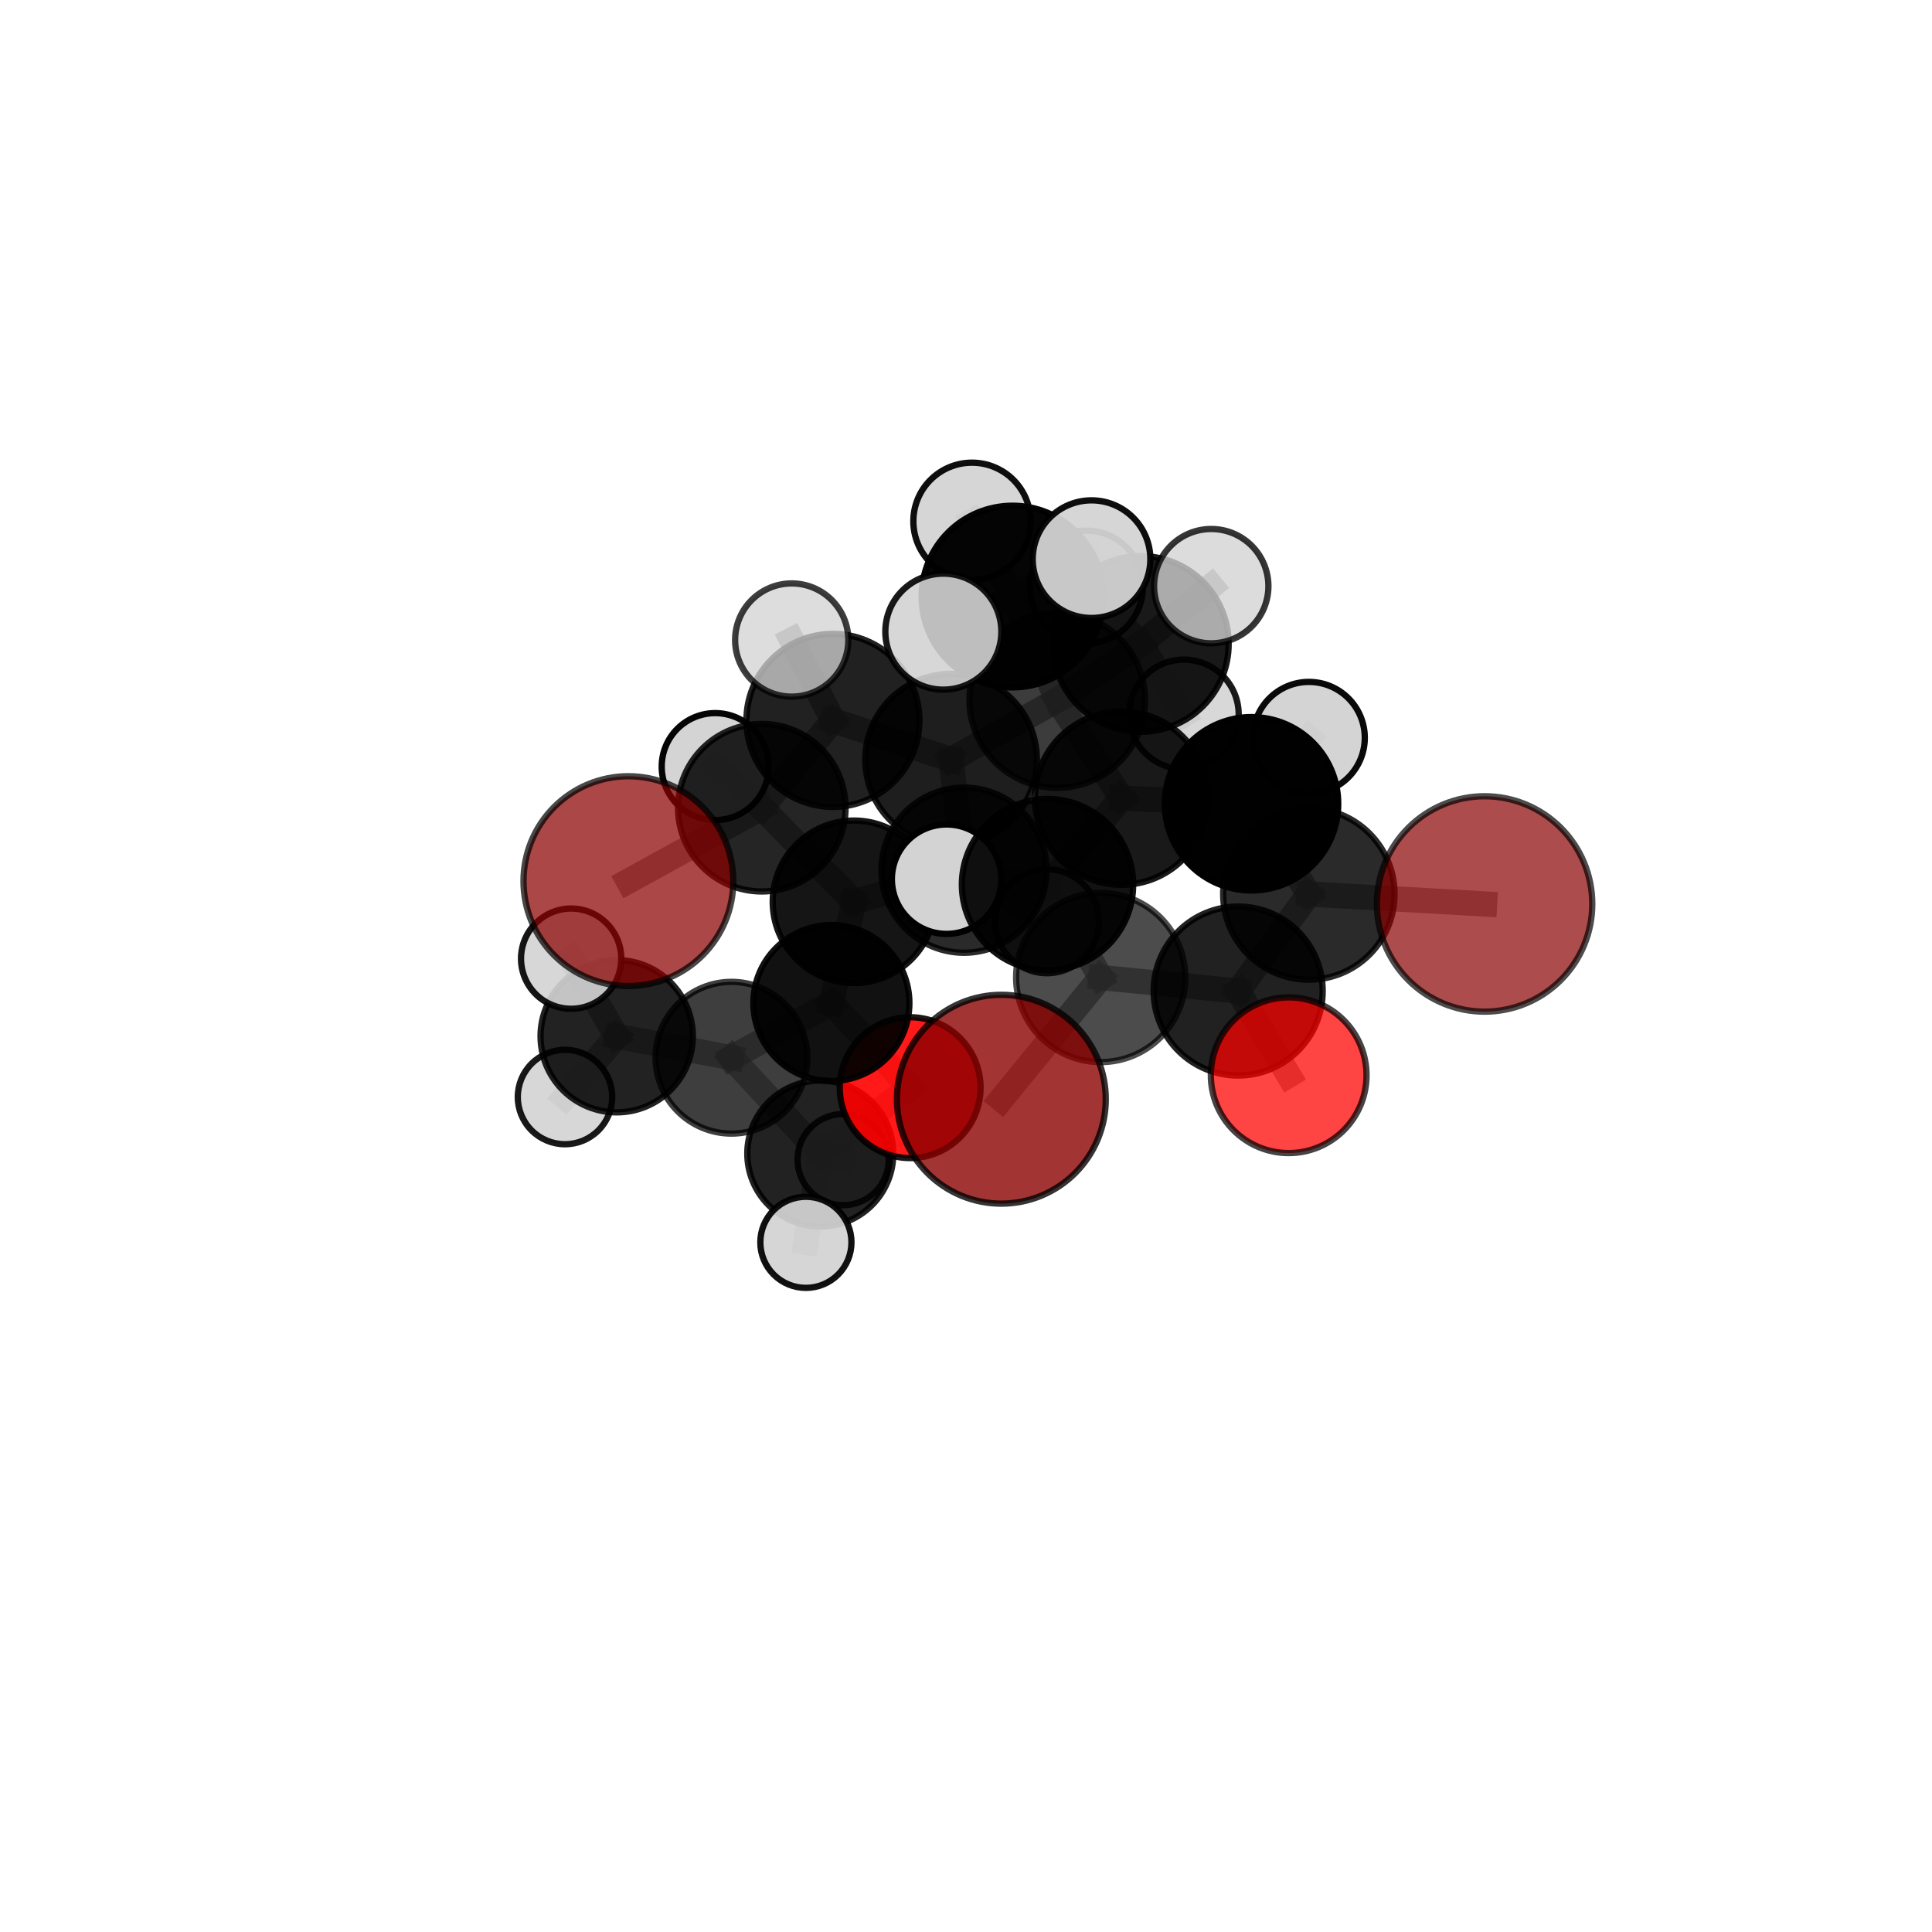 <?xml version="1.0" encoding="utf-8" standalone="no"?>
<!DOCTYPE svg PUBLIC "-//W3C//DTD SVG 1.1//EN"
  "http://www.w3.org/Graphics/SVG/1.1/DTD/svg11.dtd">
<svg xmlns:xlink="http://www.w3.org/1999/xlink" width="153pt" height="153pt" viewBox="0 0 153 153" xmlns="http://www.w3.org/2000/svg" version="1.1">
 <defs>
  <style type="text/css">*{stroke-linejoin: round; stroke-linecap: butt}</style>
 </defs>
 <g id="figure_1">
  <g id="patch_1">
   <path d="M 0 153 
L 153 153 
L 153 0 
L 0 0 
L 0 153 
z
" style="fill: none"/>
  </g>
  <g id="patch_2">
   <path d="M 7.2 145.8 
L 145.8 145.8 
L 145.8 7.2 
L 7.2 7.2 
L 7.2 145.8 
z
" style="fill: none"/>
  </g>
  <g id="axes_1">
   <g id="line2d_1">
    <path d="M 79.298 87.05 
L 87.167 77.411 
" clip-path="url(#peb08d1b4c4)" style="fill: none; stroke: #808080; stroke-opacity: 0.697; stroke-width: 2; stroke-linecap: square"/>
   </g>
   <g id="line2d_2">
    <path d="M 87.167 77.411 
L 98.054 78.483 
" clip-path="url(#peb08d1b4c4)" style="fill: none; stroke: #808080; stroke-opacity: 0.706; stroke-width: 2; stroke-linecap: square"/>
   </g>
   <g id="line2d_3">
    <path d="M 117.568 71.586 
L 103.65 70.798 
" clip-path="url(#peb08d1b4c4)" style="fill: none; stroke: #808080; stroke-opacity: 0.72; stroke-width: 2; stroke-linecap: square"/>
   </g>
   <g id="line2d_4">
    <path d="M 103.65 70.798 
L 98.054 78.483 
" clip-path="url(#peb08d1b4c4)" style="fill: none; stroke: #808080; stroke-opacity: 0.712; stroke-width: 2; stroke-linecap: square"/>
   </g>
   <g id="line2d_5">
    <path d="M 49.763 69.779 
L 60.328 63.964 
" clip-path="url(#peb08d1b4c4)" style="fill: none; stroke: #808080; stroke-opacity: 0.695; stroke-width: 2; stroke-linecap: square"/>
   </g>
   <g id="line2d_6">
    <path d="M 60.328 63.964 
L 56.638 60.709 
" clip-path="url(#peb08d1b4c4)" style="fill: none; stroke: #808080; stroke-opacity: 0.696; stroke-width: 2; stroke-linecap: square"/>
   </g>
   <g id="line2d_7">
    <path d="M 102.054 85.152 
L 98.054 78.483 
" clip-path="url(#peb08d1b4c4)" style="fill: none; stroke: #808080; stroke-opacity: 0.699; stroke-width: 2; stroke-linecap: square"/>
   </g>
   <g id="line2d_8">
    <path d="M 72.078 86.135 
L 65.839 79.433 
" clip-path="url(#peb08d1b4c4)" style="fill: none; stroke: #808080; stroke-opacity: 0.617; stroke-width: 2; stroke-linecap: square"/>
   </g>
   <g id="line2d_9">
    <path d="M 72.078 86.135 
L 64.962 91.353 
" clip-path="url(#peb08d1b4c4)" style="fill: none; stroke: #808080; stroke-opacity: 0.59; stroke-width: 2; stroke-linecap: square"/>
   </g>
   <g id="line2d_10">
    <path d="M 65.839 79.433 
L 57.927 83.764 
" clip-path="url(#peb08d1b4c4)" style="fill: none; stroke: #808080; stroke-opacity: 0.619; stroke-width: 2; stroke-linecap: square"/>
   </g>
   <g id="line2d_11">
    <path d="M 64.962 91.353 
L 57.927 83.764 
" clip-path="url(#peb08d1b4c4)" style="fill: none; stroke: #808080; stroke-opacity: 0.592; stroke-width: 2; stroke-linecap: square"/>
   </g>
   <g id="line2d_12">
    <path d="M 64.962 91.353 
L 63.821 98.383 
" clip-path="url(#peb08d1b4c4)" style="fill: none; stroke: #808080; stroke-opacity: 0.568; stroke-width: 2; stroke-linecap: square"/>
   </g>
   <g id="line2d_13">
    <path d="M 64.962 91.353 
L 66.769 91.833 
" clip-path="url(#peb08d1b4c4)" style="fill: none; stroke: #808080; stroke-opacity: 0.569; stroke-width: 2; stroke-linecap: square"/>
   </g>
   <g id="line2d_14">
    <path d="M 83.725 55.437 
L 88.821 63.207 
" clip-path="url(#peb08d1b4c4)" style="fill: none; stroke: #808080; stroke-opacity: 0.738; stroke-width: 2; stroke-linecap: square"/>
   </g>
   <g id="line2d_15">
    <path d="M 83.725 55.437 
L 75.32 60.162 
" clip-path="url(#peb08d1b4c4)" style="fill: none; stroke: #808080; stroke-opacity: 0.733; stroke-width: 2; stroke-linecap: square"/>
   </g>
   <g id="line2d_16">
    <path d="M 83.725 55.437 
L 90.342 50.996 
" clip-path="url(#peb08d1b4c4)" style="fill: none; stroke: #808080; stroke-opacity: 0.746; stroke-width: 2; stroke-linecap: square"/>
   </g>
   <g id="line2d_17">
    <path d="M 83.725 55.437 
L 80.181 47.243 
" clip-path="url(#peb08d1b4c4)" style="fill: none; stroke: #808080; stroke-opacity: 0.764; stroke-width: 2; stroke-linecap: square"/>
   </g>
   <g id="line2d_18">
    <path d="M 88.821 63.207 
L 99.112 63.652 
" clip-path="url(#peb08d1b4c4)" style="fill: none; stroke: #808080; stroke-opacity: 0.731; stroke-width: 2; stroke-linecap: square"/>
   </g>
   <g id="line2d_19">
    <path d="M 88.821 63.207 
L 82.956 70.055 
" clip-path="url(#peb08d1b4c4)" style="fill: none; stroke: #808080; stroke-opacity: 0.725; stroke-width: 2; stroke-linecap: square"/>
   </g>
   <g id="line2d_20">
    <path d="M 75.32 60.162 
L 65.962 57.051 
" clip-path="url(#peb08d1b4c4)" style="fill: none; stroke: #808080; stroke-opacity: 0.725; stroke-width: 2; stroke-linecap: square"/>
   </g>
   <g id="line2d_21">
    <path d="M 75.32 60.162 
L 76.342 68.91 
" clip-path="url(#peb08d1b4c4)" style="fill: none; stroke: #808080; stroke-opacity: 0.702; stroke-width: 2; stroke-linecap: square"/>
   </g>
   <g id="line2d_22">
    <path d="M 90.342 50.996 
L 86.039 46.492 
" clip-path="url(#peb08d1b4c4)" style="fill: none; stroke: #808080; stroke-opacity: 0.749; stroke-width: 2; stroke-linecap: square"/>
   </g>
   <g id="line2d_23">
    <path d="M 90.342 50.996 
L 95.922 46.419 
" clip-path="url(#peb08d1b4c4)" style="fill: none; stroke: #808080; stroke-opacity: 0.756; stroke-width: 2; stroke-linecap: square"/>
   </g>
   <g id="line2d_24">
    <path d="M 90.342 50.996 
L 93.758 56.574 
" clip-path="url(#peb08d1b4c4)" style="fill: none; stroke: #808080; stroke-opacity: 0.733; stroke-width: 2; stroke-linecap: square"/>
   </g>
   <g id="line2d_25">
    <path d="M 80.181 47.243 
L 76.972 41.28 
" clip-path="url(#peb08d1b4c4)" style="fill: none; stroke: #808080; stroke-opacity: 0.789; stroke-width: 2; stroke-linecap: square"/>
   </g>
   <g id="line2d_26">
    <path d="M 80.181 47.243 
L 74.706 50.021 
" clip-path="url(#peb08d1b4c4)" style="fill: none; stroke: #808080; stroke-opacity: 0.784; stroke-width: 2; stroke-linecap: square"/>
   </g>
   <g id="line2d_27">
    <path d="M 80.181 47.243 
L 86.44 44.282 
" clip-path="url(#peb08d1b4c4)" style="fill: none; stroke: #808080; stroke-opacity: 0.792; stroke-width: 2; stroke-linecap: square"/>
   </g>
   <g id="line2d_28">
    <path d="M 99.112 63.652 
L 103.65 70.798 
" clip-path="url(#peb08d1b4c4)" style="fill: none; stroke: #808080; stroke-opacity: 0.726; stroke-width: 2; stroke-linecap: square"/>
   </g>
   <g id="line2d_29">
    <path d="M 99.112 63.652 
L 103.655 58.427 
" clip-path="url(#peb08d1b4c4)" style="fill: none; stroke: #808080; stroke-opacity: 0.737; stroke-width: 2; stroke-linecap: square"/>
   </g>
   <g id="line2d_30">
    <path d="M 82.956 70.055 
L 87.167 77.411 
" clip-path="url(#peb08d1b4c4)" style="fill: none; stroke: #808080; stroke-opacity: 0.712; stroke-width: 2; stroke-linecap: square"/>
   </g>
   <g id="line2d_31">
    <path d="M 82.956 70.055 
L 74.963 69.625 
" clip-path="url(#peb08d1b4c4)" style="fill: none; stroke: #808080; stroke-opacity: 0.719; stroke-width: 2; stroke-linecap: square"/>
   </g>
   <g id="line2d_32">
    <path d="M 65.962 57.051 
L 60.328 63.964 
" clip-path="url(#peb08d1b4c4)" style="fill: none; stroke: #808080; stroke-opacity: 0.713; stroke-width: 2; stroke-linecap: square"/>
   </g>
   <g id="line2d_33">
    <path d="M 65.962 57.051 
L 62.698 50.686 
" clip-path="url(#peb08d1b4c4)" style="fill: none; stroke: #808080; stroke-opacity: 0.742; stroke-width: 2; stroke-linecap: square"/>
   </g>
   <g id="line2d_34">
    <path d="M 76.342 68.91 
L 67.628 71.416 
" clip-path="url(#peb08d1b4c4)" style="fill: none; stroke: #808080; stroke-opacity: 0.675; stroke-width: 2; stroke-linecap: square"/>
   </g>
   <g id="line2d_35">
    <path d="M 76.342 68.91 
L 82.908 72.956 
" clip-path="url(#peb08d1b4c4)" style="fill: none; stroke: #808080; stroke-opacity: 0.675; stroke-width: 2; stroke-linecap: square"/>
   </g>
   <g id="line2d_36">
    <path d="M 67.628 71.416 
L 60.328 63.964 
" clip-path="url(#peb08d1b4c4)" style="fill: none; stroke: #808080; stroke-opacity: 0.682; stroke-width: 2; stroke-linecap: square"/>
   </g>
   <g id="line2d_37">
    <path d="M 67.628 71.416 
L 65.839 79.433 
" clip-path="url(#peb08d1b4c4)" style="fill: none; stroke: #808080; stroke-opacity: 0.649; stroke-width: 2; stroke-linecap: square"/>
   </g>
   <g id="line2d_38">
    <path d="M 57.927 83.764 
L 48.837 82.062 
" clip-path="url(#peb08d1b4c4)" style="fill: none; stroke: #808080; stroke-opacity: 0.609; stroke-width: 2; stroke-linecap: square"/>
   </g>
   <g id="line2d_39">
    <path d="M 48.837 82.062 
L 44.744 86.876 
" clip-path="url(#peb08d1b4c4)" style="fill: none; stroke: #808080; stroke-opacity: 0.598; stroke-width: 2; stroke-linecap: square"/>
   </g>
   <g id="line2d_40">
    <path d="M 48.837 82.062 
L 45.23 75.918 
" clip-path="url(#peb08d1b4c4)" style="fill: none; stroke: #808080; stroke-opacity: 0.623; stroke-width: 2; stroke-linecap: square"/>
   </g>
   <g id="Path3DCollection_1">
    <path d="M 66.769 95.443 
C 67.726 95.443 68.645 95.063 69.322 94.386 
C 69.999 93.709 70.379 92.79 70.379 91.833 
C 70.379 90.875 69.999 89.957 69.322 89.28 
C 68.645 88.602 67.726 88.222 66.769 88.222 
C 65.811 88.222 64.893 88.602 64.215 89.28 
C 63.538 89.957 63.158 90.875 63.158 91.833 
C 63.158 92.79 63.538 93.709 64.215 94.386 
C 64.893 95.063 65.811 95.443 66.769 95.443 
z
" clip-path="url(#peb08d1b4c4)" style="fill: #d3d3d3; fill-opacity: 0.861; stroke: #000000; stroke-opacity: 0.861; stroke-width: 0.5"/>
    <path d="M 44.744 90.614 
C 45.735 90.614 46.686 90.22 47.387 89.519 
C 48.088 88.818 48.482 87.867 48.482 86.876 
C 48.482 85.884 48.088 84.933 47.387 84.232 
C 46.686 83.531 45.735 83.137 44.744 83.137 
C 43.752 83.137 42.801 83.531 42.1 84.232 
C 41.399 84.933 41.005 85.884 41.005 86.876 
C 41.005 87.867 41.399 88.818 42.1 89.519 
C 42.801 90.22 43.752 90.614 44.744 90.614 
z
" clip-path="url(#peb08d1b4c4)" style="fill: #d3d3d3; fill-opacity: 0.9; stroke: #000000; stroke-opacity: 0.9; stroke-width: 0.5"/>
    <path d="M 64.962 97.133 
C 66.495 97.133 67.965 96.524 69.049 95.44 
C 70.133 94.356 70.742 92.886 70.742 91.353 
C 70.742 89.82 70.133 88.349 69.049 87.265 
C 67.965 86.182 66.495 85.572 64.962 85.572 
C 63.429 85.572 61.958 86.182 60.874 87.265 
C 59.79 88.349 59.181 89.82 59.181 91.353 
C 59.181 92.886 59.79 94.356 60.874 95.44 
C 61.958 96.524 63.429 97.133 64.962 97.133 
z
" clip-path="url(#peb08d1b4c4)" style="fill-opacity: 0.866; stroke: #000000; stroke-opacity: 0.866; stroke-width: 0.5"/>
    <path d="M 48.837 88.091 
C 50.436 88.091 51.97 87.456 53.101 86.325 
C 54.231 85.194 54.867 83.661 54.867 82.062 
C 54.867 80.462 54.231 78.929 53.101 77.798 
C 51.97 76.667 50.436 76.032 48.837 76.032 
C 47.238 76.032 45.704 76.667 44.573 77.798 
C 43.443 78.929 42.807 80.462 42.807 82.062 
C 42.807 83.661 43.443 85.194 44.573 86.325 
C 45.704 87.456 47.238 88.091 48.837 88.091 
z
" clip-path="url(#peb08d1b4c4)" style="fill-opacity: 0.867; stroke: #000000; stroke-opacity: 0.867; stroke-width: 0.5"/>
    <path d="M 57.927 89.772 
C 59.52 89.772 61.048 89.139 62.175 88.012 
C 63.302 86.885 63.935 85.357 63.935 83.764 
C 63.935 82.17 63.302 80.642 62.175 79.515 
C 61.048 78.388 59.52 77.755 57.927 77.755 
C 56.333 77.755 54.805 78.388 53.678 79.515 
C 52.551 80.642 51.918 82.17 51.918 83.764 
C 51.918 85.357 52.551 86.885 53.678 88.012 
C 54.805 89.139 56.333 89.772 57.927 89.772 
z
" clip-path="url(#peb08d1b4c4)" style="fill-opacity: 0.755; stroke: #000000; stroke-opacity: 0.755; stroke-width: 0.5"/>
    <path d="M 63.821 101.991 
C 64.778 101.991 65.696 101.611 66.373 100.934 
C 67.049 100.258 67.429 99.34 67.429 98.383 
C 67.429 97.426 67.049 96.508 66.373 95.832 
C 65.696 95.155 64.778 94.775 63.821 94.775 
C 62.864 94.775 61.946 95.155 61.27 95.832 
C 60.593 96.508 60.213 97.426 60.213 98.383 
C 60.213 99.34 60.593 100.258 61.27 100.934 
C 61.946 101.611 62.864 101.991 63.821 101.991 
z
" clip-path="url(#peb08d1b4c4)" style="fill: #d3d3d3; fill-opacity: 0.932; stroke: #000000; stroke-opacity: 0.932; stroke-width: 0.5"/>
    <path d="M 45.23 79.887 
C 46.283 79.887 47.293 79.469 48.037 78.725 
C 48.781 77.98 49.2 76.971 49.2 75.918 
C 49.2 74.866 48.781 73.856 48.037 73.112 
C 47.293 72.367 46.283 71.949 45.23 71.949 
C 44.178 71.949 43.168 72.367 42.424 73.112 
C 41.68 73.856 41.261 74.866 41.261 75.918 
C 41.261 76.971 41.68 77.98 42.424 78.725 
C 43.168 79.469 44.178 79.887 45.23 79.887 
z
" clip-path="url(#peb08d1b4c4)" style="fill: #d3d3d3; fill-opacity: 0.914; stroke: #000000; stroke-opacity: 0.914; stroke-width: 0.5"/>
    <path d="M 72.078 91.711 
C 73.557 91.711 74.976 91.123 76.021 90.078 
C 77.067 89.032 77.654 87.614 77.654 86.135 
C 77.654 84.656 77.067 83.237 76.021 82.192 
C 74.976 81.146 73.557 80.558 72.078 80.558 
C 70.599 80.558 69.181 81.146 68.135 82.192 
C 67.09 83.237 66.502 84.656 66.502 86.135 
C 66.502 87.614 67.09 89.032 68.135 90.078 
C 69.181 91.123 70.599 91.711 72.078 91.711 
z
" clip-path="url(#peb08d1b4c4)" style="fill: #ff0000; fill-opacity: 0.901; stroke: #000000; stroke-opacity: 0.901; stroke-width: 0.5"/>
    <path d="M 65.839 85.611 
C 67.477 85.611 69.049 84.96 70.207 83.802 
C 71.366 82.643 72.017 81.072 72.017 79.433 
C 72.017 77.795 71.366 76.224 70.207 75.065 
C 69.049 73.907 67.477 73.256 65.839 73.256 
C 64.201 73.256 62.629 73.907 61.471 75.065 
C 60.312 76.224 59.661 77.795 59.661 79.433 
C 59.661 81.072 60.312 82.643 61.471 83.802 
C 62.629 84.96 64.201 85.611 65.839 85.611 
z
" clip-path="url(#peb08d1b4c4)" style="fill-opacity: 0.932; stroke: #000000; stroke-opacity: 0.932; stroke-width: 0.5"/>
    <path d="M 56.638 64.945 
C 57.761 64.945 58.839 64.499 59.633 63.705 
C 60.428 62.91 60.874 61.833 60.874 60.709 
C 60.874 59.586 60.428 58.508 59.633 57.714 
C 58.839 56.919 57.761 56.473 56.638 56.473 
C 55.514 56.473 54.437 56.919 53.642 57.714 
C 52.848 58.508 52.402 59.586 52.402 60.709 
C 52.402 61.833 52.848 62.91 53.642 63.705 
C 54.437 64.499 55.514 64.945 56.638 64.945 
z
" clip-path="url(#peb08d1b4c4)" style="fill: #d3d3d3; fill-opacity: 0.979; stroke: #000000; stroke-opacity: 0.979; stroke-width: 0.5"/>
    <path d="M 67.628 77.851 
C 69.335 77.851 70.971 77.173 72.178 75.966 
C 73.384 74.759 74.062 73.123 74.062 71.416 
C 74.062 69.71 73.384 68.073 72.178 66.867 
C 70.971 65.66 69.335 64.982 67.628 64.982 
C 65.922 64.982 64.285 65.66 63.079 66.867 
C 61.872 68.073 61.194 69.71 61.194 71.416 
C 61.194 73.123 61.872 74.759 63.079 75.966 
C 64.285 77.173 65.922 77.851 67.628 77.851 
z
" clip-path="url(#peb08d1b4c4)" style="fill-opacity: 0.915; stroke: #000000; stroke-opacity: 0.915; stroke-width: 0.5"/>
    <path d="M 86.039 50.961 
C 87.224 50.961 88.361 50.49 89.199 49.652 
C 90.037 48.814 90.508 47.677 90.508 46.492 
C 90.508 45.307 90.037 44.17 89.199 43.332 
C 88.361 42.494 87.224 42.023 86.039 42.023 
C 84.854 42.023 83.717 42.494 82.879 43.332 
C 82.041 44.17 81.57 45.307 81.57 46.492 
C 81.57 47.677 82.041 48.814 82.879 49.652 
C 83.717 50.49 84.854 50.961 86.039 50.961 
z
" clip-path="url(#peb08d1b4c4)" style="fill: #d3d3d3; fill-opacity: 0.912; stroke: #000000; stroke-opacity: 0.912; stroke-width: 0.5"/>
    <path d="M 93.758 60.911 
C 94.908 60.911 96.011 60.454 96.825 59.641 
C 97.638 58.828 98.095 57.724 98.095 56.574 
C 98.095 55.424 97.638 54.32 96.825 53.507 
C 96.011 52.694 94.908 52.237 93.758 52.237 
C 92.607 52.237 91.504 52.694 90.691 53.507 
C 89.877 54.32 89.42 55.424 89.42 56.574 
C 89.42 57.724 89.877 58.828 90.691 59.641 
C 91.504 60.454 92.607 60.911 93.758 60.911 
z
" clip-path="url(#peb08d1b4c4)" style="fill: #d3d3d3; fill-opacity: 0.898; stroke: #000000; stroke-opacity: 0.898; stroke-width: 0.5"/>
    <path d="M 60.328 70.598 
C 62.087 70.598 63.775 69.899 65.019 68.655 
C 66.263 67.411 66.962 65.723 66.962 63.964 
C 66.962 62.204 66.263 60.517 65.019 59.272 
C 63.775 58.028 62.087 57.329 60.328 57.329 
C 58.568 57.329 56.881 58.028 55.637 59.272 
C 54.393 60.517 53.694 62.204 53.694 63.964 
C 53.694 65.723 54.393 67.411 55.637 68.655 
C 56.881 69.899 58.568 70.598 60.328 70.598 
z
" clip-path="url(#peb08d1b4c4)" style="fill-opacity: 0.853; stroke: #000000; stroke-opacity: 0.853; stroke-width: 0.5"/>
    <path d="M 82.908 77.07 
C 83.999 77.07 85.046 76.637 85.817 75.865 
C 86.588 75.094 87.022 74.047 87.022 72.956 
C 87.022 71.865 86.588 70.819 85.817 70.047 
C 85.046 69.276 83.999 68.842 82.908 68.842 
C 81.817 68.842 80.771 69.276 79.999 70.047 
C 79.228 70.819 78.794 71.865 78.794 72.956 
C 78.794 74.047 79.228 75.094 79.999 75.865 
C 80.771 76.637 81.817 77.07 82.908 77.07 
z
" clip-path="url(#peb08d1b4c4)" style="fill: #d3d3d3; fill-opacity: 0.883; stroke: #000000; stroke-opacity: 0.883; stroke-width: 0.5"/>
    <path d="M 76.342 75.451 
C 78.077 75.451 79.741 74.762 80.968 73.535 
C 82.194 72.308 82.883 70.645 82.883 68.91 
C 82.883 67.175 82.194 65.511 80.968 64.285 
C 79.741 63.058 78.077 62.369 76.342 62.369 
C 74.608 62.369 72.944 63.058 71.717 64.285 
C 70.491 65.511 69.802 67.175 69.802 68.91 
C 69.802 70.645 70.491 72.308 71.717 73.535 
C 72.944 74.762 74.608 75.451 76.342 75.451 
z
" clip-path="url(#peb08d1b4c4)" style="fill-opacity: 0.834; stroke: #000000; stroke-opacity: 0.834; stroke-width: 0.5"/>
    <path d="M 90.342 57.954 
C 92.188 57.954 93.958 57.221 95.262 55.916 
C 96.567 54.611 97.3 52.841 97.3 50.996 
C 97.3 49.151 96.567 47.381 95.262 46.076 
C 93.958 44.771 92.188 44.038 90.342 44.038 
C 88.497 44.038 86.727 44.771 85.423 46.076 
C 84.118 47.381 83.385 49.151 83.385 50.996 
C 83.385 52.841 84.118 54.611 85.423 55.916 
C 86.727 57.221 88.497 57.954 90.342 57.954 
z
" clip-path="url(#peb08d1b4c4)" style="fill-opacity: 0.899; stroke: #000000; stroke-opacity: 0.899; stroke-width: 0.5"/>
    <path d="M 65.962 63.902 
C 67.779 63.902 69.522 63.18 70.807 61.895 
C 72.091 60.61 72.813 58.868 72.813 57.051 
C 72.813 55.234 72.091 53.491 70.807 52.207 
C 69.522 50.922 67.779 50.2 65.962 50.2 
C 64.146 50.2 62.403 50.922 61.118 52.207 
C 59.833 53.491 59.112 55.234 59.112 57.051 
C 59.112 58.868 59.833 60.61 61.118 61.895 
C 62.403 63.18 64.146 63.902 65.962 63.902 
z
" clip-path="url(#peb08d1b4c4)" style="fill-opacity: 0.871; stroke: #000000; stroke-opacity: 0.871; stroke-width: 0.5"/>
    <path d="M 75.32 66.956 
C 77.122 66.956 78.85 66.24 80.124 64.966 
C 81.398 63.692 82.114 61.963 82.114 60.162 
C 82.114 58.36 81.398 56.632 80.124 55.357 
C 78.85 54.083 77.122 53.367 75.32 53.367 
C 73.518 53.367 71.79 54.083 70.516 55.357 
C 69.242 56.632 68.526 58.36 68.526 60.162 
C 68.526 61.963 69.242 63.692 70.516 64.966 
C 71.79 66.24 73.518 66.956 75.32 66.956 
z
" clip-path="url(#peb08d1b4c4)" style="fill-opacity: 0.881; stroke: #000000; stroke-opacity: 0.881; stroke-width: 0.5"/>
    <path d="M 95.922 50.946 
C 97.122 50.946 98.274 50.469 99.123 49.62 
C 99.971 48.771 100.448 47.619 100.448 46.419 
C 100.448 45.218 99.971 44.066 99.123 43.218 
C 98.274 42.369 97.122 41.892 95.922 41.892 
C 94.721 41.892 93.569 42.369 92.72 43.218 
C 91.872 44.066 91.395 45.218 91.395 46.419 
C 91.395 47.619 91.872 48.771 92.72 49.62 
C 93.569 50.469 94.721 50.946 95.922 50.946 
z
" clip-path="url(#peb08d1b4c4)" style="fill: #d3d3d3; fill-opacity: 0.788; stroke: #000000; stroke-opacity: 0.788; stroke-width: 0.5"/>
    <path d="M 49.763 78.085 
C 51.966 78.085 54.079 77.21 55.637 75.652 
C 57.195 74.095 58.07 71.982 58.07 69.779 
C 58.07 67.576 57.195 65.463 55.637 63.905 
C 54.079 62.347 51.966 61.472 49.763 61.472 
C 47.561 61.472 45.448 62.347 43.89 63.905 
C 42.332 65.463 41.457 67.576 41.457 69.779 
C 41.457 71.982 42.332 74.095 43.89 75.652 
C 45.448 77.21 47.561 78.085 49.763 78.085 
z
" clip-path="url(#peb08d1b4c4)" style="fill: #8b0000; fill-opacity: 0.721; stroke: #000000; stroke-opacity: 0.721; stroke-width: 0.5"/>
    <path d="M 62.698 55.168 
C 63.887 55.168 65.028 54.696 65.868 53.855 
C 66.709 53.015 67.181 51.874 67.181 50.686 
C 67.181 49.497 66.709 48.356 65.868 47.516 
C 65.028 46.675 63.887 46.203 62.698 46.203 
C 61.51 46.203 60.369 46.675 59.529 47.516 
C 58.688 48.356 58.216 49.497 58.216 50.686 
C 58.216 51.874 58.688 53.015 59.529 53.855 
C 60.369 54.696 61.51 55.168 62.698 55.168 
z
" clip-path="url(#peb08d1b4c4)" style="fill: #d3d3d3; fill-opacity: 0.759; stroke: #000000; stroke-opacity: 0.759; stroke-width: 0.5"/>
    <path d="M 83.725 62.39 
C 85.569 62.39 87.337 61.657 88.641 60.353 
C 89.945 59.05 90.678 57.281 90.678 55.437 
C 90.678 53.593 89.945 51.825 88.641 50.521 
C 87.337 49.217 85.569 48.484 83.725 48.484 
C 81.881 48.484 80.112 49.217 78.808 50.521 
C 77.505 51.825 76.772 53.593 76.772 55.437 
C 76.772 57.281 77.505 59.05 78.808 60.353 
C 80.112 61.657 81.881 62.39 83.725 62.39 
z
" clip-path="url(#peb08d1b4c4)" style="fill-opacity: 0.763; stroke: #000000; stroke-opacity: 0.763; stroke-width: 0.5"/>
    <path d="M 76.972 45.921 
C 78.202 45.921 79.383 45.432 80.253 44.562 
C 81.123 43.691 81.612 42.511 81.612 41.28 
C 81.612 40.049 81.123 38.869 80.253 37.999 
C 79.383 37.129 78.202 36.64 76.972 36.64 
C 75.741 36.64 74.561 37.129 73.69 37.999 
C 72.82 38.869 72.331 40.049 72.331 41.28 
C 72.331 42.511 72.82 43.691 73.69 44.562 
C 74.561 45.432 75.741 45.921 76.972 45.921 
z
" clip-path="url(#peb08d1b4c4)" style="fill: #d3d3d3; fill-opacity: 0.94; stroke: #000000; stroke-opacity: 0.94; stroke-width: 0.5"/>
    <path d="M 103.655 62.853 
C 104.829 62.853 105.955 62.387 106.785 61.557 
C 107.615 60.727 108.081 59.601 108.081 58.427 
C 108.081 57.253 107.615 56.128 106.785 55.298 
C 105.955 54.468 104.829 54.001 103.655 54.001 
C 102.481 54.001 101.355 54.468 100.525 55.298 
C 99.695 56.128 99.229 57.253 99.229 58.427 
C 99.229 59.601 99.695 60.727 100.525 61.557 
C 101.355 62.387 102.481 62.853 103.655 62.853 
z
" clip-path="url(#peb08d1b4c4)" style="fill: #d3d3d3; fill-opacity: 0.958; stroke: #000000; stroke-opacity: 0.958; stroke-width: 0.5"/>
    <path d="M 88.821 70.07 
C 90.641 70.07 92.387 69.347 93.674 68.06 
C 94.961 66.773 95.684 65.027 95.684 63.207 
C 95.684 61.387 94.961 59.641 93.674 58.354 
C 92.387 57.067 90.641 56.343 88.821 56.343 
C 87 56.343 85.255 57.067 83.968 58.354 
C 82.68 59.641 81.957 61.387 81.957 63.207 
C 81.957 65.027 82.68 66.773 83.968 68.06 
C 85.255 69.347 87 70.07 88.821 70.07 
z
" clip-path="url(#peb08d1b4c4)" style="fill-opacity: 0.9; stroke: #000000; stroke-opacity: 0.9; stroke-width: 0.5"/>
    <path d="M 99.112 70.518 
C 100.932 70.518 102.679 69.795 103.966 68.507 
C 105.254 67.22 105.977 65.473 105.977 63.652 
C 105.977 61.831 105.254 60.085 103.966 58.797 
C 102.679 57.51 100.932 56.786 99.112 56.786 
C 97.291 56.786 95.544 57.51 94.257 58.797 
C 92.969 60.085 92.246 61.831 92.246 63.652 
C 92.246 65.473 92.969 67.22 94.257 68.507 
C 95.544 69.795 97.291 70.518 99.112 70.518 
z
" clip-path="url(#peb08d1b4c4)" style="fill-opacity: 0.994; stroke: #000000; stroke-opacity: 0.994; stroke-width: 0.5"/>
    <path d="M 80.181 54.435 
C 82.088 54.435 83.918 53.677 85.267 52.329 
C 86.616 50.98 87.374 49.15 87.374 47.243 
C 87.374 45.335 86.616 43.505 85.267 42.156 
C 83.918 40.808 82.088 40.05 80.181 40.05 
C 78.273 40.05 76.444 40.808 75.095 42.156 
C 73.746 43.505 72.988 45.335 72.988 47.243 
C 72.988 49.15 73.746 50.98 75.095 52.329 
C 76.444 53.677 78.273 54.435 80.181 54.435 
z
" clip-path="url(#peb08d1b4c4)" style="fill-opacity: 0.979; stroke: #000000; stroke-opacity: 0.979; stroke-width: 0.5"/>
    <path d="M 74.963 73.958 
C 76.112 73.958 77.214 73.502 78.026 72.689 
C 78.839 71.877 79.296 70.775 79.296 69.625 
C 79.296 68.476 78.839 67.374 78.026 66.562 
C 77.214 65.749 76.112 65.292 74.963 65.292 
C 73.813 65.292 72.711 65.749 71.899 66.562 
C 71.086 67.374 70.63 68.476 70.63 69.625 
C 70.63 70.775 71.086 71.877 71.899 72.689 
C 72.711 73.502 73.813 73.958 74.963 73.958 
z
" clip-path="url(#peb08d1b4c4)" style="fill: #d3d3d3; stroke: #000000; stroke-width: 0.5"/>
    <path d="M 82.956 76.837 
C 84.754 76.837 86.479 76.122 87.751 74.85 
C 89.023 73.579 89.738 71.853 89.738 70.055 
C 89.738 68.256 89.023 66.531 87.751 65.259 
C 86.479 63.987 84.754 63.273 82.956 63.273 
C 81.157 63.273 79.432 63.987 78.16 65.259 
C 76.888 66.531 76.173 68.256 76.173 70.055 
C 76.173 71.853 76.888 73.579 78.16 74.85 
C 79.432 76.122 81.157 76.837 82.956 76.837 
z
" clip-path="url(#peb08d1b4c4)" style="fill-opacity: 0.927; stroke: #000000; stroke-opacity: 0.927; stroke-width: 0.5"/>
    <path d="M 86.44 48.94 
C 87.675 48.94 88.86 48.449 89.734 47.576 
C 90.608 46.702 91.098 45.517 91.098 44.282 
C 91.098 43.046 90.608 41.861 89.734 40.988 
C 88.86 40.114 87.675 39.623 86.44 39.623 
C 85.205 39.623 84.02 40.114 83.146 40.988 
C 82.273 41.861 81.782 43.046 81.782 44.282 
C 81.782 45.517 82.273 46.702 83.146 47.576 
C 84.02 48.449 85.205 48.94 86.44 48.94 
z
" clip-path="url(#peb08d1b4c4)" style="fill: #d3d3d3; fill-opacity: 0.945; stroke: #000000; stroke-opacity: 0.945; stroke-width: 0.5"/>
    <path d="M 74.706 54.615 
C 75.924 54.615 77.093 54.13 77.955 53.269 
C 78.816 52.408 79.3 51.239 79.3 50.021 
C 79.3 48.802 78.816 47.634 77.955 46.772 
C 77.093 45.911 75.924 45.427 74.706 45.427 
C 73.488 45.427 72.319 45.911 71.458 46.772 
C 70.596 47.634 70.112 48.802 70.112 50.021 
C 70.112 51.239 70.596 52.408 71.458 53.269 
C 72.319 54.13 73.488 54.615 74.706 54.615 
z
" clip-path="url(#peb08d1b4c4)" style="fill: #d3d3d3; fill-opacity: 0.899; stroke: #000000; stroke-opacity: 0.899; stroke-width: 0.5"/>
    <path d="M 103.65 77.585 
C 105.45 77.585 107.176 76.87 108.449 75.597 
C 109.722 74.325 110.437 72.598 110.437 70.798 
C 110.437 68.999 109.722 67.272 108.449 66 
C 107.176 64.727 105.45 64.012 103.65 64.012 
C 101.85 64.012 100.124 64.727 98.851 66 
C 97.579 67.272 96.864 68.999 96.864 70.798 
C 96.864 72.598 97.579 74.325 98.851 75.597 
C 100.124 76.87 101.85 77.585 103.65 77.585 
z
" clip-path="url(#peb08d1b4c4)" style="fill-opacity: 0.835; stroke: #000000; stroke-opacity: 0.835; stroke-width: 0.5"/>
    <path d="M 117.568 80.115 
C 119.83 80.115 122 79.216 123.599 77.617 
C 125.199 76.017 126.097 73.848 126.097 71.586 
C 126.097 69.323 125.199 67.154 123.599 65.554 
C 122 63.955 119.83 63.056 117.568 63.056 
C 115.306 63.056 113.136 63.955 111.537 65.554 
C 109.937 67.154 109.039 69.323 109.039 71.586 
C 109.039 73.848 109.937 76.017 111.537 77.617 
C 113.136 79.216 115.306 80.115 117.568 80.115 
z
" clip-path="url(#peb08d1b4c4)" style="fill: #8b0000; fill-opacity: 0.7; stroke: #000000; stroke-opacity: 0.7; stroke-width: 0.5"/>
    <path d="M 87.167 84.11 
C 88.944 84.11 90.648 83.404 91.904 82.148 
C 93.16 80.892 93.866 79.188 93.866 77.411 
C 93.866 75.634 93.16 73.93 91.904 72.674 
C 90.648 71.418 88.944 70.712 87.167 70.712 
C 85.391 70.712 83.687 71.418 82.43 72.674 
C 81.174 73.93 80.468 75.634 80.468 77.411 
C 80.468 79.188 81.174 80.892 82.43 82.148 
C 83.687 83.404 85.391 84.11 87.167 84.11 
z
" clip-path="url(#peb08d1b4c4)" style="fill-opacity: 0.701; stroke: #000000; stroke-opacity: 0.701; stroke-width: 0.5"/>
    <path d="M 98.054 85.175 
C 99.829 85.175 101.532 84.47 102.786 83.215 
C 104.041 81.96 104.747 80.258 104.747 78.483 
C 104.747 76.709 104.041 75.006 102.786 73.751 
C 101.532 72.496 99.829 71.791 98.054 71.791 
C 96.28 71.791 94.577 72.496 93.322 73.751 
C 92.068 75.006 91.362 76.709 91.362 78.483 
C 91.362 80.258 92.068 81.96 93.322 83.215 
C 94.577 84.47 96.28 85.175 98.054 85.175 
z
" clip-path="url(#peb08d1b4c4)" style="fill-opacity: 0.87; stroke: #000000; stroke-opacity: 0.87; stroke-width: 0.5"/>
    <path d="M 102.054 91.316 
C 103.689 91.316 105.257 90.667 106.413 89.511 
C 107.569 88.355 108.219 86.787 108.219 85.152 
C 108.219 83.517 107.569 81.949 106.413 80.793 
C 105.257 79.637 103.689 78.987 102.054 78.987 
C 100.42 78.987 98.851 79.637 97.695 80.793 
C 96.539 81.949 95.89 83.517 95.89 85.152 
C 95.89 86.787 96.539 88.355 97.695 89.511 
C 98.851 90.667 100.42 91.316 102.054 91.316 
z
" clip-path="url(#peb08d1b4c4)" style="fill: #ff0000; fill-opacity: 0.733; stroke: #000000; stroke-opacity: 0.733; stroke-width: 0.5"/>
    <path d="M 79.298 95.319 
C 81.491 95.319 83.595 94.448 85.146 92.898 
C 86.696 91.347 87.568 89.243 87.568 87.05 
C 87.568 84.857 86.696 82.754 85.146 81.203 
C 83.595 79.652 81.491 78.781 79.298 78.781 
C 77.105 78.781 75.002 79.652 73.451 81.203 
C 71.901 82.754 71.029 84.857 71.029 87.05 
C 71.029 89.243 71.901 91.347 73.451 92.898 
C 75.002 94.448 77.105 95.319 79.298 95.319 
z
" clip-path="url(#peb08d1b4c4)" style="fill: #8b0000; fill-opacity: 0.795; stroke: #000000; stroke-opacity: 0.795; stroke-width: 0.5"/>
   </g>
  </g>
 </g>
 <defs>
  <clipPath id="peb08d1b4c4">
   <rect x="7.2" y="7.2" width="138.6" height="138.6"/>
  </clipPath>
 </defs>
</svg>
